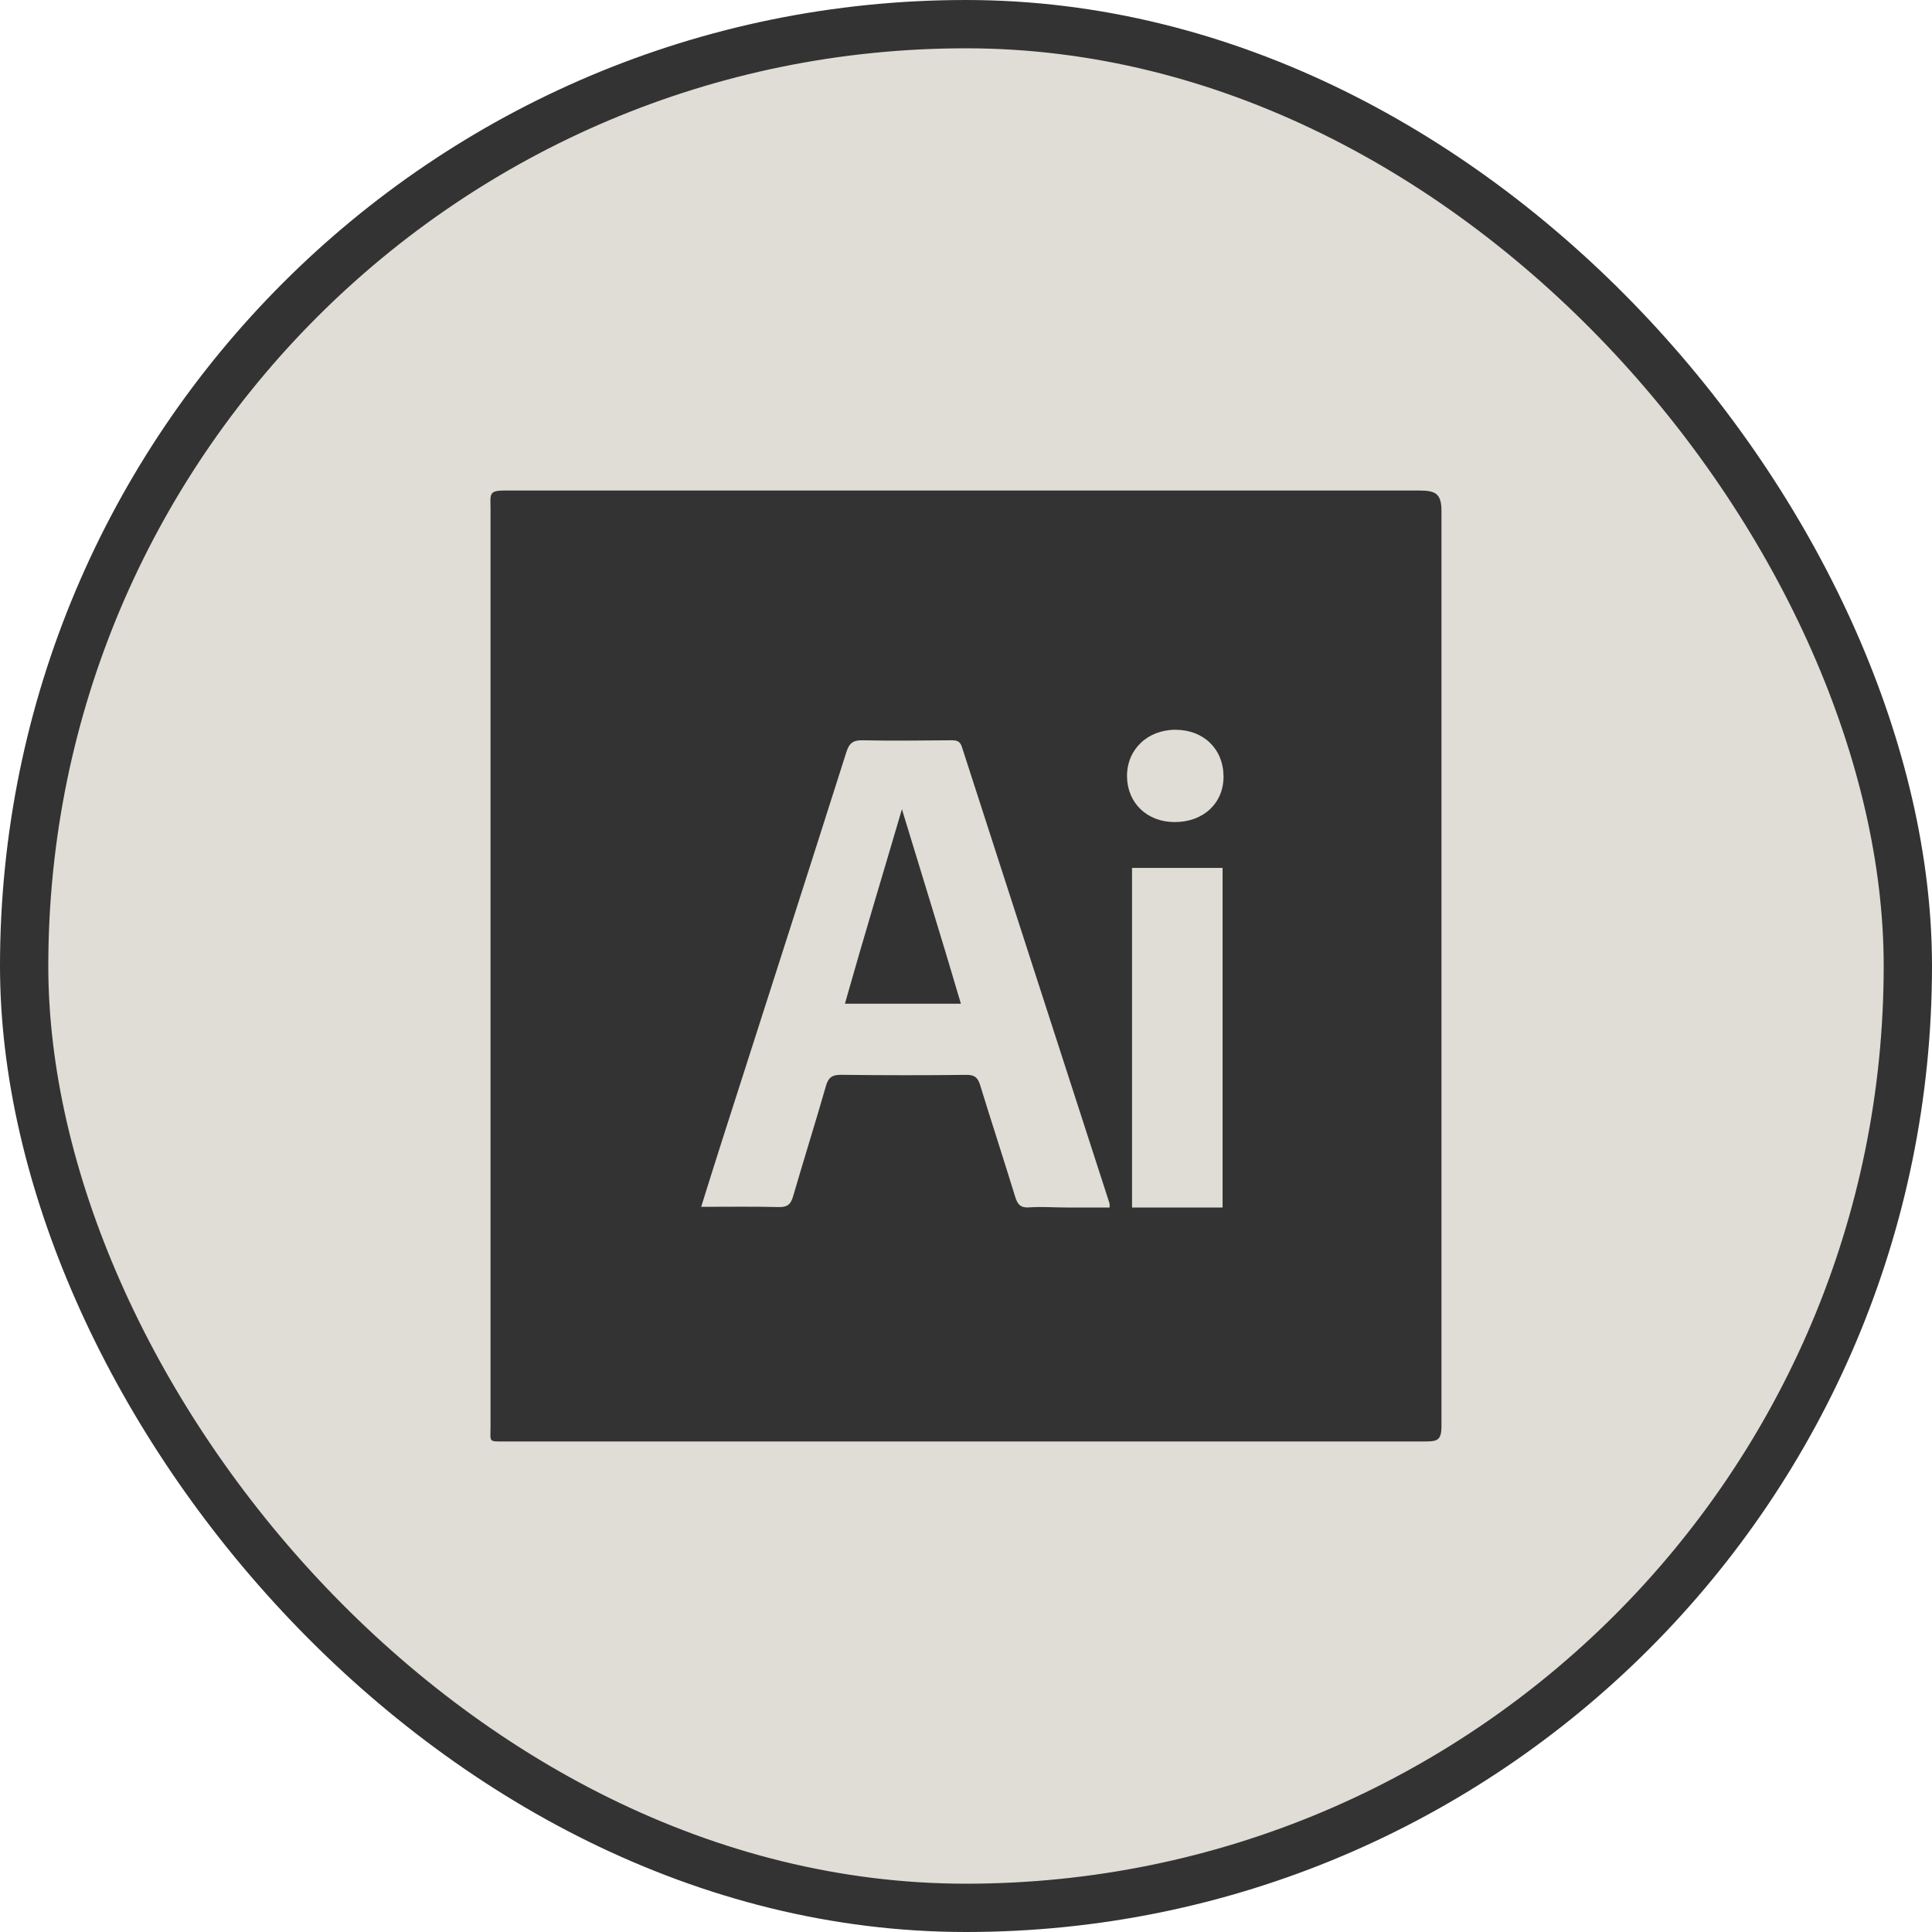 <svg width="80" height="80" viewBox="0 0 80 80" fill="none" xmlns="http://www.w3.org/2000/svg">
<rect x="1" y="1" width="78" height="78" rx="39" fill="#E0DDD6"/>
<rect x="1" y="1" width="78" height="78" rx="39" stroke="#333333" stroke-width="2"/>
<g clip-path="url(#clip0_2_110)">
<path fill-rule="evenodd" clip-rule="evenodd" d="M34.986 41.562H39.789C38.962 38.75 38.148 36.15 37.347 33.508C36.569 36.159 35.781 38.75 34.986 41.562ZM58.785 20.312H20.898C20.215 20.312 20.312 20.461 20.312 21.12V59.056C20.312 59.714 20.215 59.688 20.85 59.688H58.833C59.468 59.688 59.688 59.714 59.688 59.056V21.168C59.688 20.461 59.468 20.312 58.785 20.312ZM44.156 50C43.644 50 43.131 49.958 42.622 49.995C42.254 50.023 42.132 49.868 42.034 49.549C41.561 48.008 41.058 46.468 40.584 44.928C40.489 44.617 40.353 44.504 40.017 44.508C38.291 44.528 36.564 44.527 34.838 44.506C34.474 44.502 34.307 44.599 34.203 44.959C33.764 46.492 33.283 48.012 32.839 49.543C32.743 49.875 32.597 49.991 32.244 49.982C31.207 49.956 30.169 49.972 29.034 49.972C29.333 49.02 29.605 48.14 29.887 47.264C31.61 41.889 33.339 36.514 35.049 31.135C35.169 30.761 35.335 30.646 35.719 30.654C36.933 30.681 38.149 30.661 39.364 30.654C39.591 30.652 39.746 30.666 39.829 30.924C41.862 37.21 43.902 43.535 45.94 49.821C45.949 49.849 45.943 50 45.948 50H44.156ZM50.625 50H46.875V35.938H50.625V50ZM48.641 34.04C47.495 34.039 46.675 33.25 46.667 32.143C46.66 31.04 47.513 30.219 48.669 30.218C49.834 30.216 50.655 31.01 50.664 32.146C50.672 33.254 49.831 34.042 48.641 34.04Z" fill="#333333"/>
</g>
<defs>
<clipPath id="clip0_2_110">
<rect width="40" height="40" fill="white" transform="translate(20 20)"/>
</clipPath>
</defs>
</svg>
